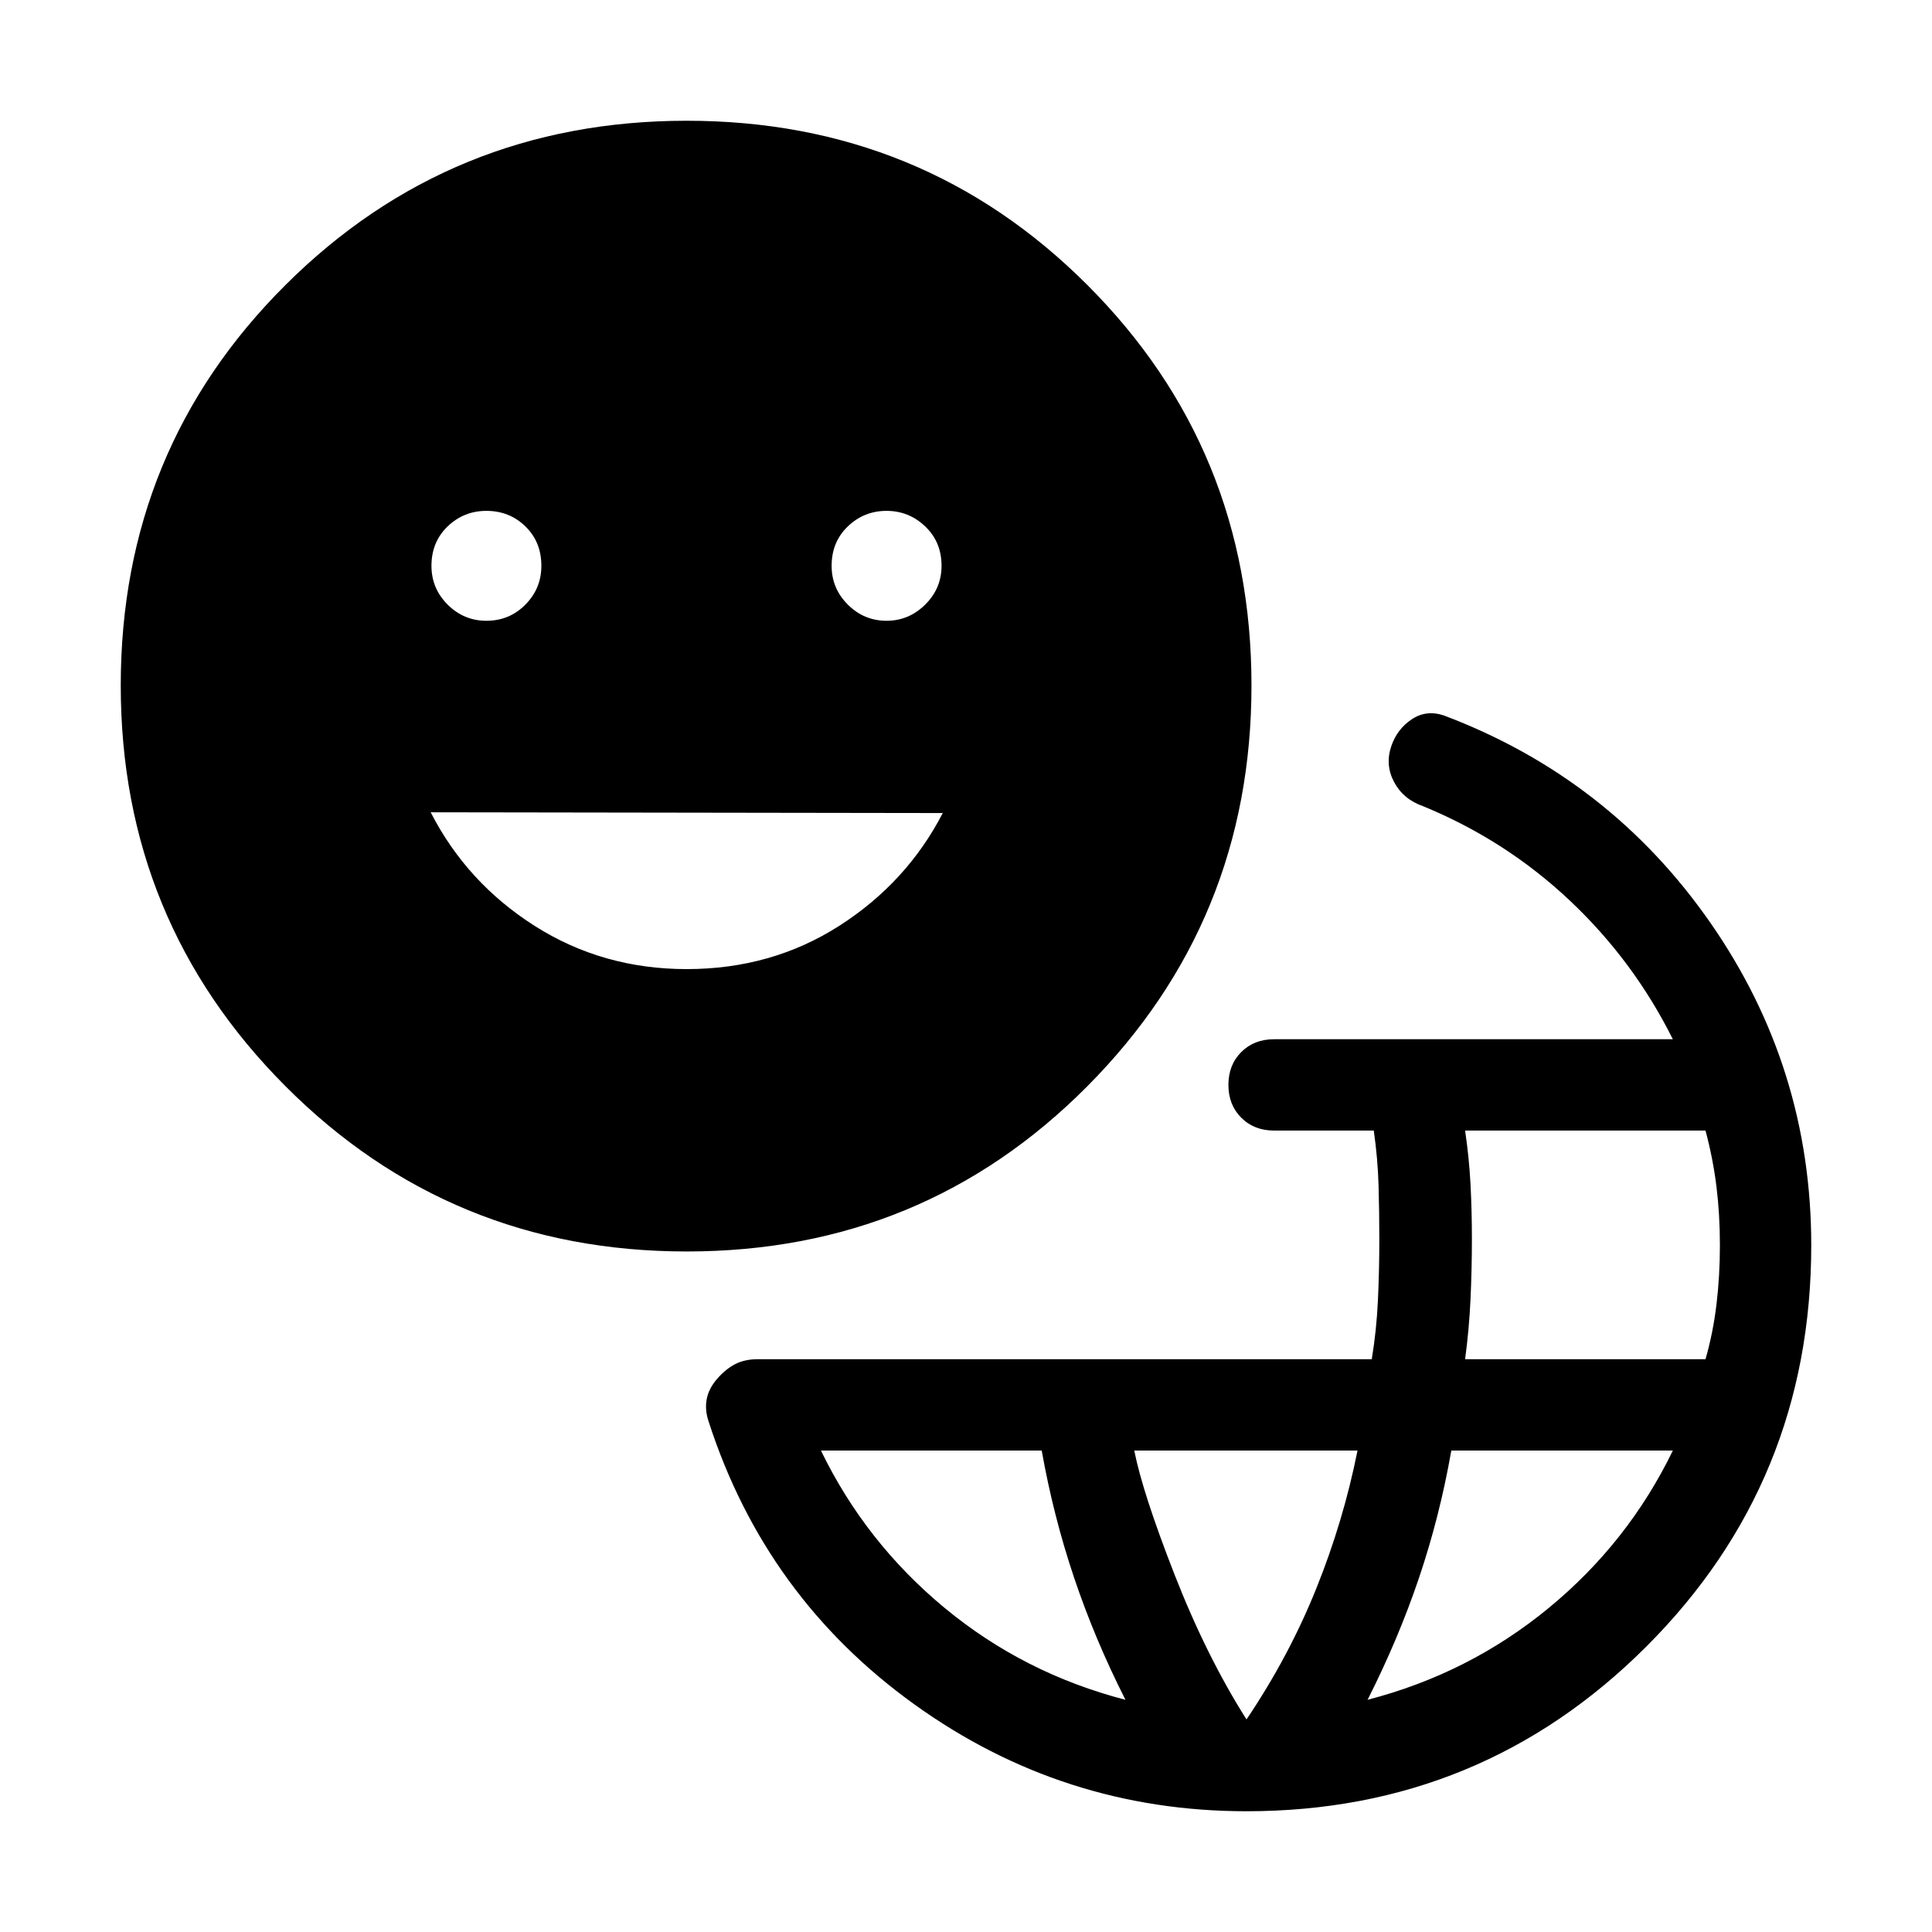 <svg xmlns="http://www.w3.org/2000/svg" width="48" height="48" viewBox="0 -960 960 960"><path d="M619.38-60q-91.23 0-165.11-53.16-73.88-53.15-102.12-140.38-2-5.85-1-11.19 1-5.35 5.24-10.19 4.23-4.85 8.96-7.27 4.73-2.43 11.19-2.43h305.08q2.38-14.38 3.07-29.42.69-15.04.69-30.19 0-13.16-.38-26.62t-2.38-27.38h-49.54q-9.93 0-16.31-6.39-6.38-6.38-6.38-16.3 0-9.93 6.38-16.31 6.38-6.38 16.31-6.38h198.15q-19.61-39.24-51.42-69.12-31.81-29.89-72.66-46.66-9.92-3.46-14.46-12.07-4.54-8.62-1.31-17.92 2.85-8.31 10.04-13.16 7.19-4.84 15.89-2 82.53 31.08 132.61 103.12Q900-429.38 900-341.23q0 117.46-81.89 199.34Q736.23-60 619.38-60Zm-60.15-55.38q-15.23-30.08-25.54-60.74-10.3-30.65-16.07-63.11h-109.7q22.16 45.69 61.5 78.23 39.35 32.54 89.81 45.62Zm60.15 9.76q21.08-31.3 34.62-64.92 13.54-33.61 20.54-68.69H563.61q4.16 21.08 20.04 61.69 15.89 40.62 35.73 71.92Zm60.16-9.76q50.46-13.08 90-45.62t61.69-78.23H721.15q-5.77 32.84-16.07 63.31-10.31 30.46-25.54 60.54ZM728-284.62h119.46q3.77-13.15 5.46-27.3 1.69-14.16 1.69-29.31 0-15.16-1.69-29-1.69-13.85-5.46-28H728q2 13.54 2.69 26.69.69 13.15.69 27.31 0 14.77-.69 29.81t-2.69 29.8Zm-386.77-53.53q-117.46 0-199.34-82.08Q60-502.31 60-619.38q0-117.47 81.89-199.04Q223.77-900 341.23-900q117.46 0 199.04 81.58 81.58 81.57 81.58 199.04 0 117.07-81.58 199.15-81.58 82.08-199.04 82.08Zm-99.54-313.39q11.46 0 19.39-8.04 7.92-8.03 7.92-19.27 0-11.84-7.92-19.57-7.93-7.73-19.39-7.73-11.23 0-19.27 7.73-8.03 7.73-8.03 19.57 0 11.24 8.03 19.27 8.04 8.04 19.27 8.04Zm99.54 173.08q42.15 0 75.73-21.46 33.58-21.46 51.5-56.08L214-556.38q17.92 35 51.69 56.46 33.77 21.46 75.54 21.46Zm99.31-173.08q11.08 0 19.19-8.04 8.12-8.03 8.12-19.27 0-11.84-8.12-19.57-8.11-7.73-19.19-7.73-11.23 0-19.27 7.73t-8.04 19.57q0 11.24 8.04 19.27 8.04 8.04 19.27 8.04Z"/></svg>